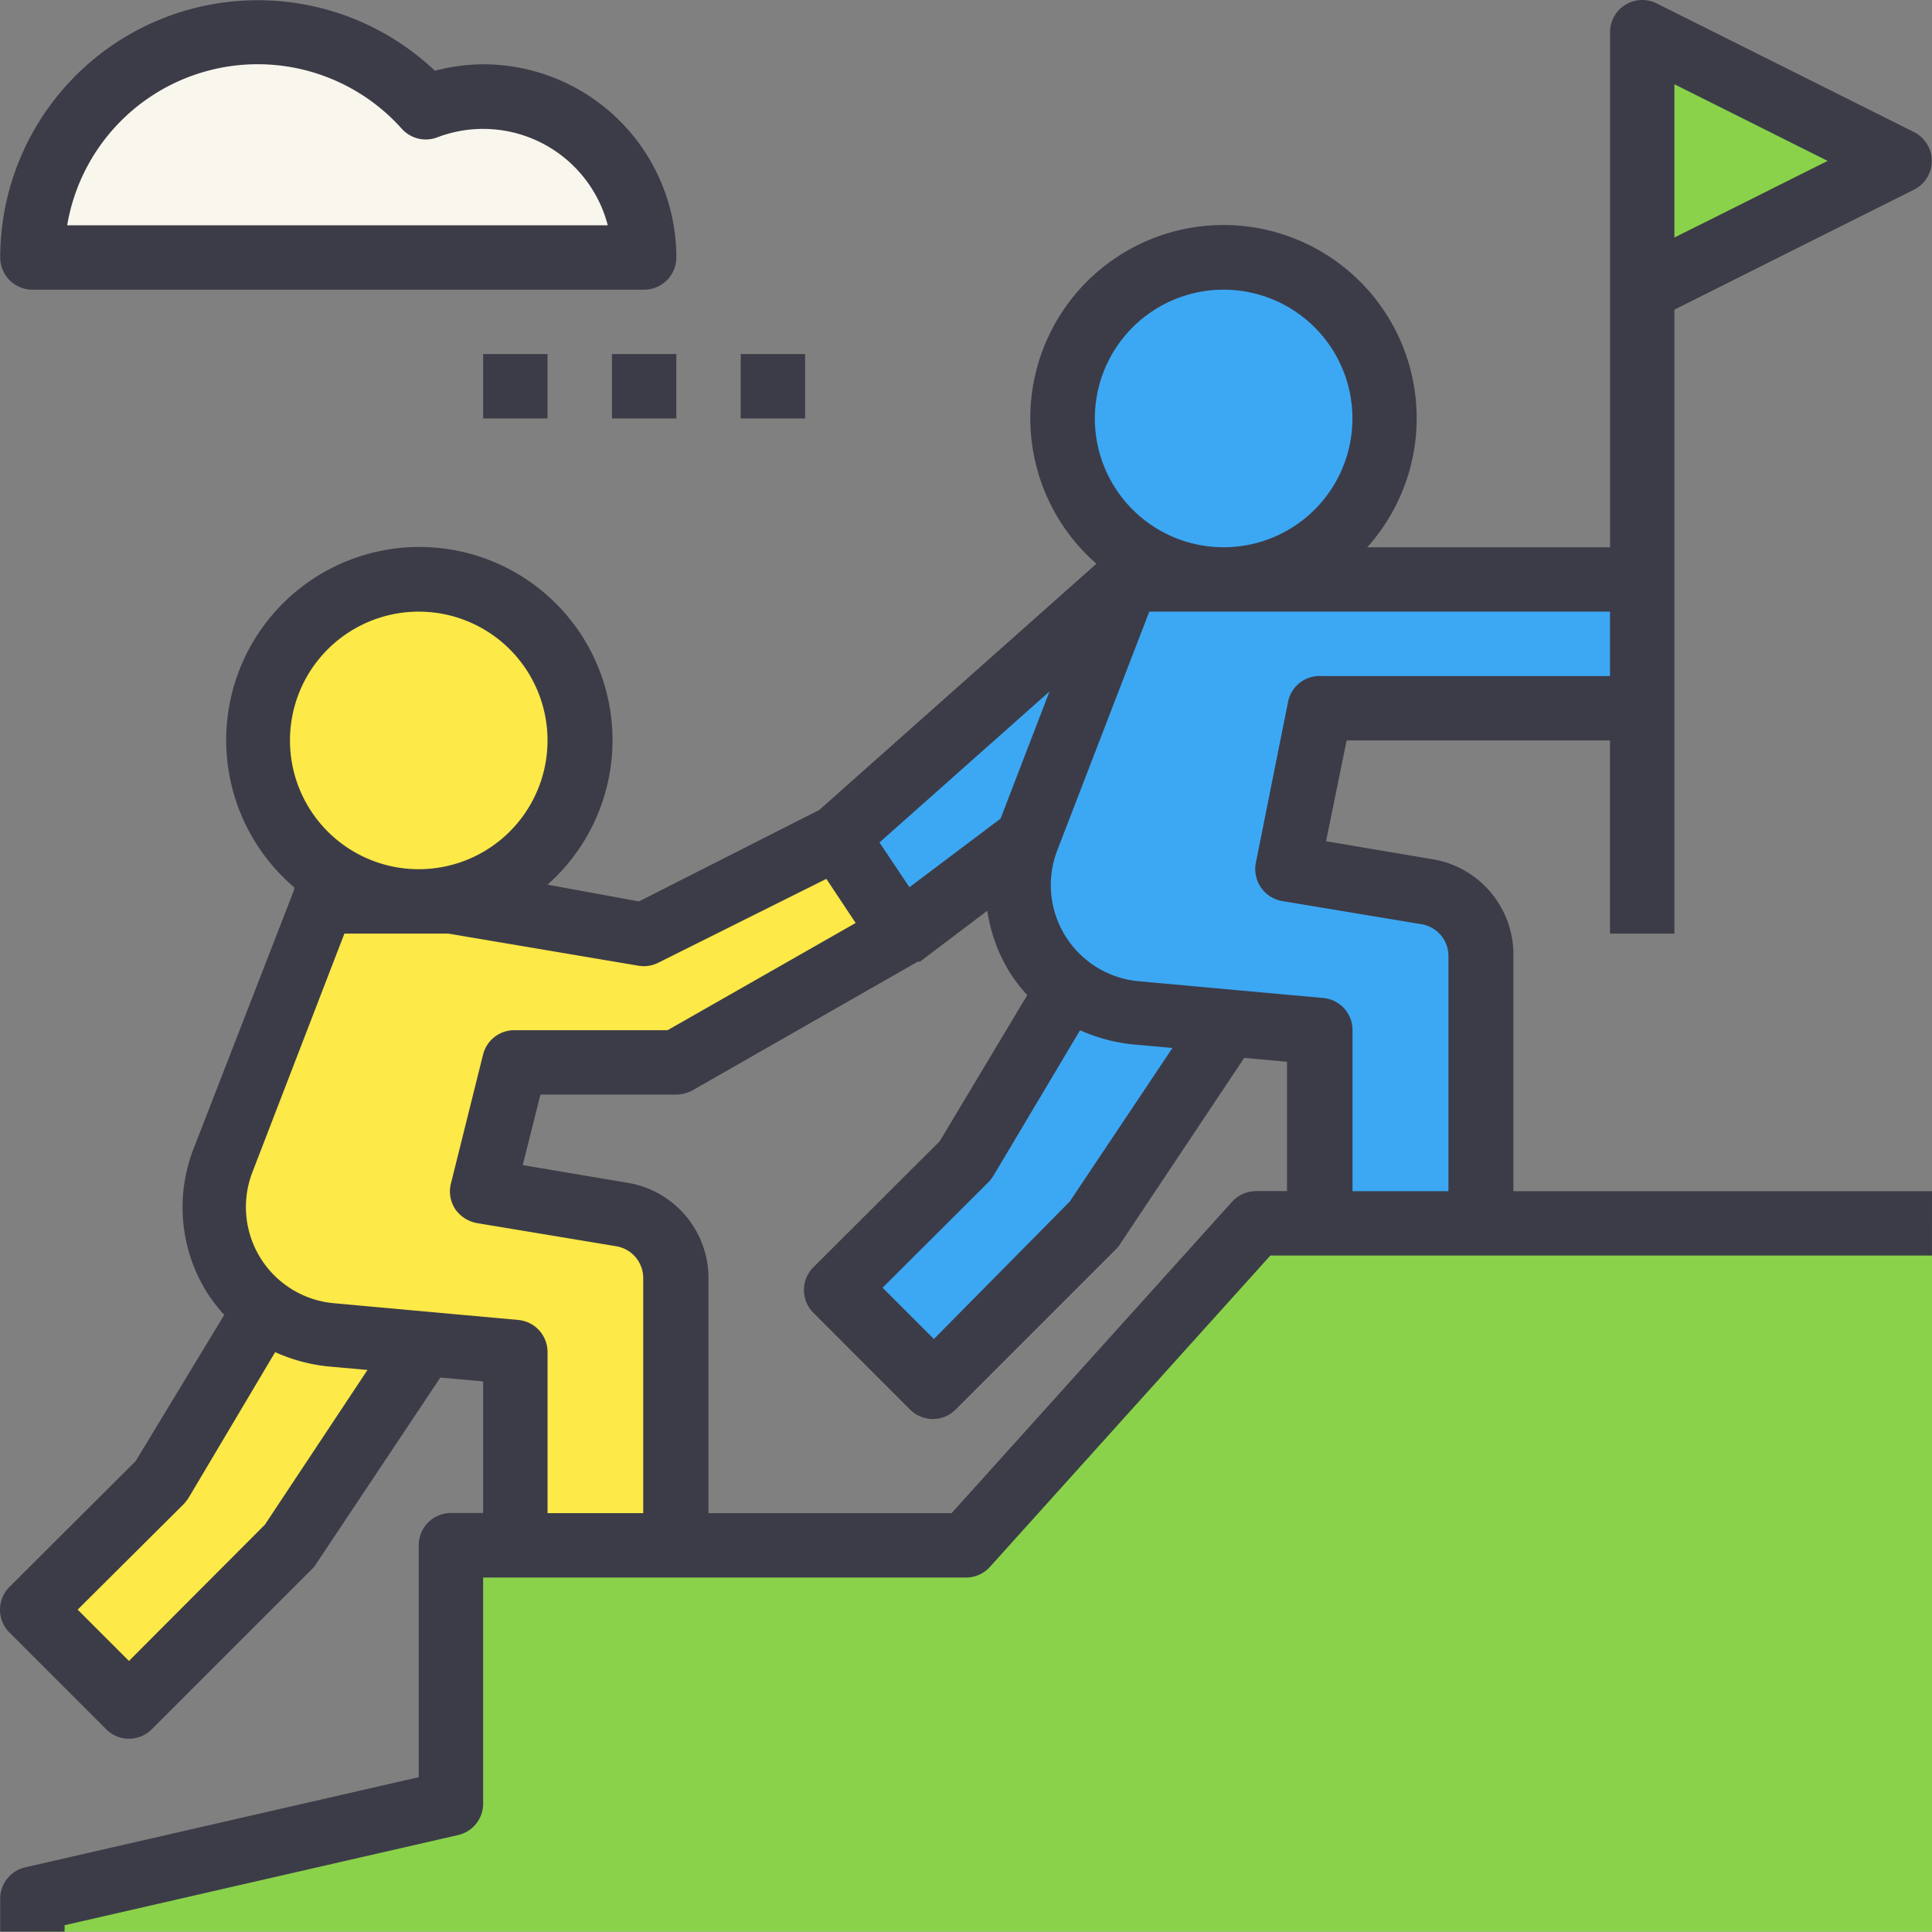<svg xmlns="http://www.w3.org/2000/svg" width="86.624" height="86.611" viewBox="0 0 86.624 86.611">
  <rect x="0" y="0" width="86.624" height="86.611" fill="#808080" stroke="none"/>
  <g id="liderazgo" transform="translate(0.001 -0.035)" style="isolation: isolate">
    <path id="Trazado_145584" data-name="Trazado 145584" d="M216.563,155.647l4.475-11.635-12.992,11.549,2.887,4.331Z" transform="translate(-170.506 -117.997)" fill="#3ca8f4"/>
    <path id="Trazado_145585" data-name="Trazado 145585" d="M21.038,18.142H35.474a7.218,7.218,0,0,0-9.788-6.727A10.105,10.105,0,0,0,8.046,18.142Z" transform="translate(-6.595 -6.563)" fill="#f9f6ed"/>
    <g id="Grupo_84469" data-name="Grupo 84469" transform="translate(45.671 11.579)">
      <circle id="Elipse_4293" data-name="Elipse 4293" cx="7.218" cy="7.218" r="7.218" transform="translate(1.975)" fill="#3ca8f4"/>
      <path id="Trazado_145586" data-name="Trazado 145586" d="M271.433,158.044,265.182,157l1.444-7.218h14.436v-5.774h-23.1l-4.475,11.635a5.774,5.774,0,0,0,4.865,7.824l8.272.751v8.662h7.218v-12a2.887,2.887,0,0,0-2.411-2.844Z" transform="translate(-253.103 -129.576)" fill="#3ca8f4"/>
    </g>
    <path id="Trazado_145587" data-name="Trazado 145587" d="M408.046,8.012V19.561l11.549-5.774Z" transform="translate(-334.416 -6.538)" fill="#8ad24a"/>
    <g id="Grupo_84470" data-name="Grupo 84470" transform="translate(9.581 26.015)">
      <circle id="Elipse_4294" data-name="Elipse 4294" cx="7.218" cy="7.218" r="7.218" transform="translate(1.975)" fill="#fde947"/>
      <path id="Trazado_145588" data-name="Trazado 145588" d="M71.433,224.931l-6.251-1.039,1.444-5.774h7.218l10.105-5.774-2.887-4.331L72.4,212.343,63.739,210.9H57.964l-4.475,11.635a5.775,5.775,0,0,0,4.865,7.824l8.272.751v8.662h7.218v-12A2.887,2.887,0,0,0,71.433,224.931Z" transform="translate(-53.103 -196.463)" fill="#fde947"/>
    </g>
    <path id="Trazado_145589" data-name="Trazado 145589" d="M8.046,335.771v-1.444L26.813,330V318.448h23.1L62.9,304.012H93.218v31.759Z" transform="translate(-6.595 -249.125)" fill="#8ad24a"/>
    <path id="Trazado_145590" data-name="Trazado 145590" d="M218.151,248.012l-4.331,7.218L208.046,261l4.331,4.331,7.218-7.218,5.774-8.662Z" transform="translate(-170.506 -203.23)" fill="#3ca8f4"/>
    <path id="Trazado_145591" data-name="Trazado 145591" d="M18.151,328.012,13.82,335.23,8.046,341l4.331,4.331,7.218-7.218,5.774-8.662Z" transform="translate(-6.595 -268.794)" fill="#fde947"/>
    <g id="Grupo_84471" data-name="Grupo 84471" transform="translate(-0.001 0.035)">
      <path id="Trazado_145592" data-name="Trazado 145592" d="M21.7,2.961a8.661,8.661,0,0,0-2.165.289A11.549,11.549,0,0,0,.046,11.623,1.444,1.444,0,0,0,1.49,13.066H28.918a1.444,1.444,0,0,0,1.444-1.444A8.661,8.661,0,0,0,21.7,2.961ZM3.049,10.179a8.662,8.662,0,0,1,15-4.331,1.443,1.443,0,0,0,1.588.39,5.775,5.775,0,0,1,7.651,3.941H3.049Z" transform="translate(-0.037 -0.078)" fill="#3c3c48"/>
      <path id="Trazado_145593" data-name="Trazado 145593" d="M120.046,88.012h2.887V90.9h-2.887Z" transform="translate(-98.384 -72.137)" fill="#3c3c48"/>
      <path id="Trazado_145594" data-name="Trazado 145594" d="M152.046,88.012h2.887V90.9h-2.887Z" transform="translate(-124.609 -72.137)" fill="#3c3c48"/>
      <path id="Trazado_145595" data-name="Trazado 145595" d="M184.046,88.012h2.887V90.9h-2.887Z" transform="translate(-150.835 -72.137)" fill="#3c3c48"/>
      <path id="Trazado_145596" data-name="Trazado 145596" d="M75.074,41.895V13.918L85.828,8.533a1.444,1.444,0,0,0,0-2.57L74.28.189a1.444,1.444,0,0,0-2.093,1.285v23.1H61.3a8.662,8.662,0,1,0-12.232.656l.091.081L36.732,36.351l-8.084,4.1-4.1-.751a8.661,8.661,0,1,0-11.361.115v.115L8.668,51.567a7.218,7.218,0,0,0,.606,6.41,7.535,7.535,0,0,0,.78,1.011l-3.97,6.554L.426,71.185a1.444,1.444,0,0,0-.008,2.042l.008.008,4.331,4.331a1.444,1.444,0,0,0,2.042.008l.008-.008,7.218-7.218a1.441,1.441,0,0,0,.173-.231L19.741,61.8l1.92.173v5.9H20.217a1.444,1.444,0,0,0-1.444,1.444V79.717L1.133,83.759A1.444,1.444,0,0,0,.007,85.2v1.444H2.894v-.289l17.641-4.042a1.444,1.444,0,0,0,1.126-1.444V70.766H43.315a1.443,1.443,0,0,0,1.068-.476L56.956,56.33H86.622V53.443H67.855V42.891a4.331,4.331,0,0,0-3.623-4.331l-4.778-.808.924-4.518H72.186v8.662h2.887Zm0-31.21V3.813l6.871,3.436Zm-20.21,2.339A5.774,5.774,0,1,1,49.089,18.8,5.774,5.774,0,0,1,54.863,13.023Zm-7.81,18.016-2.194,5.7-4.085,3.075-1.343-2.007Zm1.371,15.187a7.653,7.653,0,0,0,2.367.635l1.776.159-4.605,6.886-6.092,6.164-2.3-2.3,4.764-4.749a2.148,2.148,0,0,0,.217-.289ZM18.774,27.459A5.774,5.774,0,1,1,13,33.233,5.774,5.774,0,0,1,18.774,27.459Zm-6.9,40.94L5.781,74.505l-2.3-2.3L8.25,67.46a2.148,2.148,0,0,0,.217-.289l3.869-6.511A7.653,7.653,0,0,0,14.7,61.3l1.776.159Zm12.675-.52V60.661a1.444,1.444,0,0,0-1.314-1.444l-8.272-.751a4.331,4.331,0,0,1-3.652-5.861l4.129-10.711H20.1l8.546,1.444a1.445,1.445,0,0,0,.881-.144L37.05,39.44l1.314,1.978-8.431,4.807H23.1a1.444,1.444,0,0,0-1.444,1.1L20.217,53.1a1.443,1.443,0,0,0,.188,1.14,1.516,1.516,0,0,0,.982.635l6.251,1.039a1.444,1.444,0,0,1,1.2,1.444V67.879ZM56.307,53.443a1.443,1.443,0,0,0-1.068.476L42.665,67.879h-10.9V57.327a4.331,4.331,0,0,0-3.623-4.259l-4.706-.794.794-3.161h6.092a1.63,1.63,0,0,0,.722-.188l10.105-5.774h.1l3.017-2.281a7.32,7.32,0,0,0,1.011,2.772,7.535,7.535,0,0,0,.78,1.011l-3.927,6.554L36.472,56.85a1.444,1.444,0,0,0-.008,2.042l.008.008L40.8,63.231a1.444,1.444,0,0,0,2.042.008l.008-.008,7.218-7.218a1.44,1.44,0,0,0,.173-.231l5.543-8.315,1.92.173v5.8h-1.4Zm2.887-23.1A1.444,1.444,0,0,0,57.751,31.5l-1.444,7.218a1.455,1.455,0,0,0,1.184,1.718l6.251,1.039a1.444,1.444,0,0,1,1.2,1.444V53.443h-4.3V46.225a1.444,1.444,0,0,0-1.314-1.444l-8.272-.751A4.331,4.331,0,0,1,47.4,38.17l4.129-10.711H72.186v2.887H59.194Z" transform="translate(0.001 -0.035)" fill="#3c3c48"/>
    </g>
  </g>
</svg>
